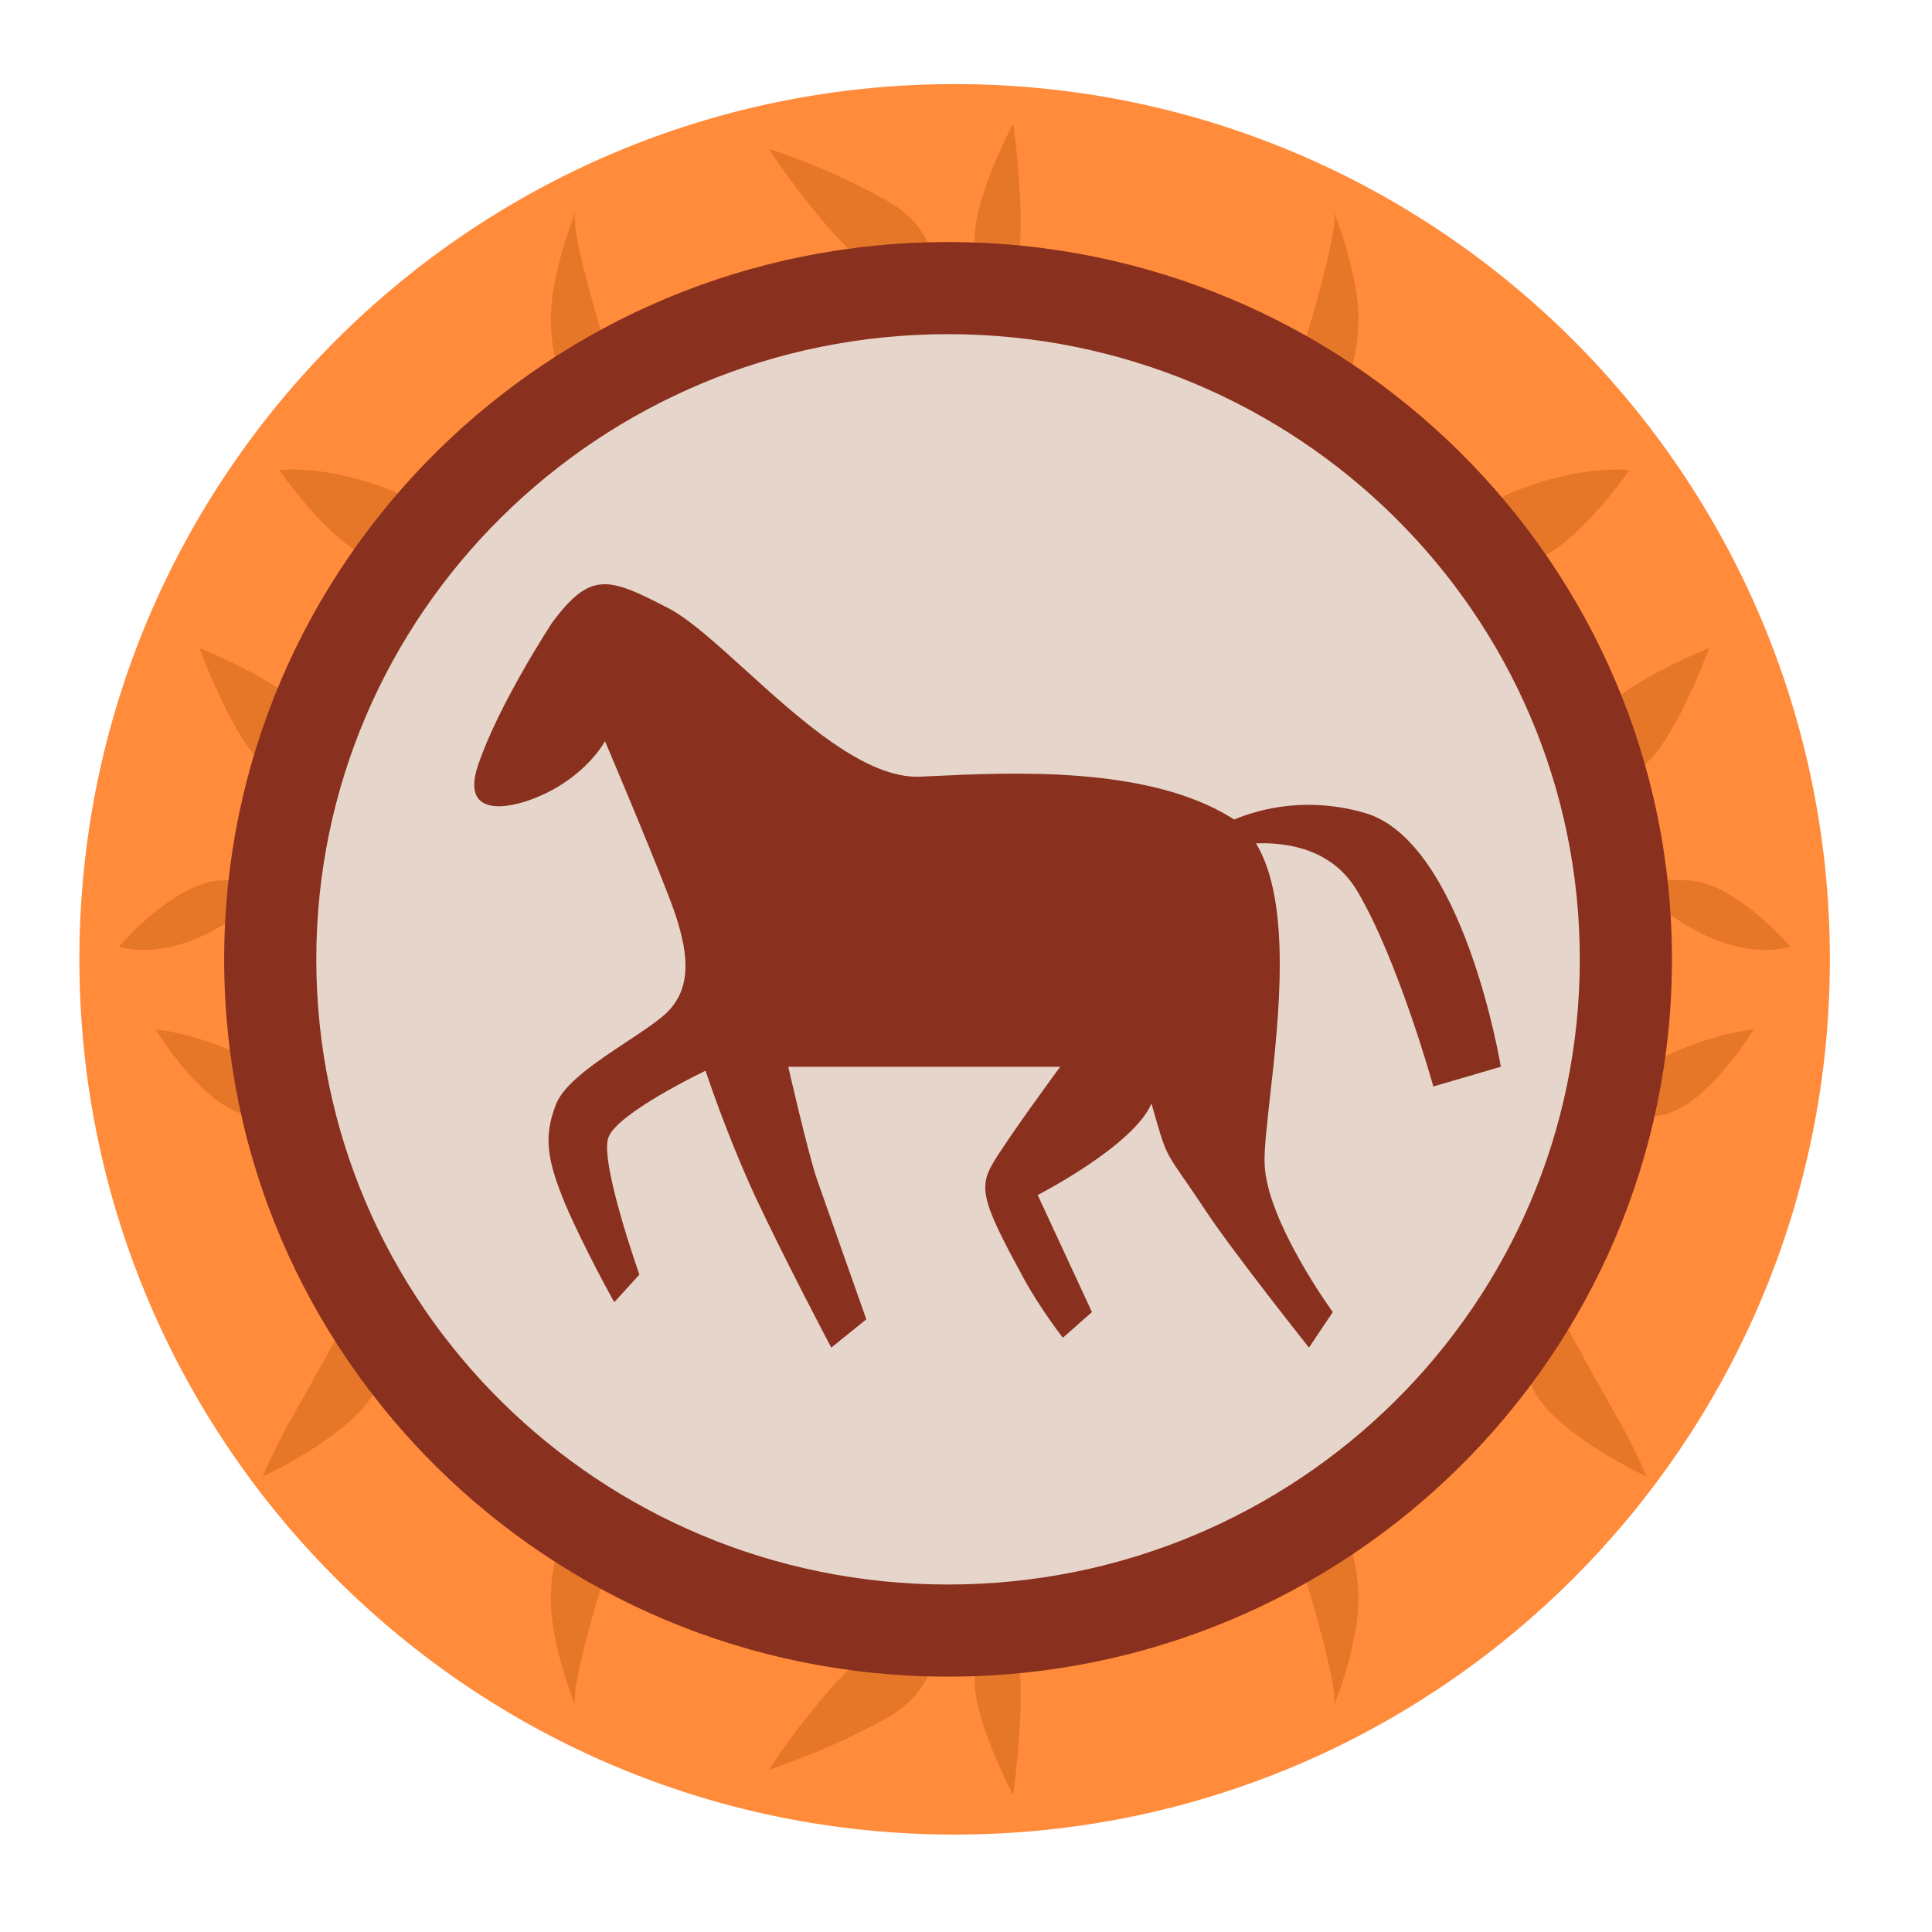<svg width="129" height="129" viewBox="0 0 129 129" fill="none" xmlns="http://www.w3.org/2000/svg">
<mask id="mask0_2067_14821" style="mask-type:alpha" maskUnits="userSpaceOnUse" x="0" y="0" width="129" height="129">
<rect x="0.135" y="0.427" width="128" height="128" fill="#C4C4C4"/>
</mask>
<g mask="url(#mask0_2067_14821)">
<path d="M63.741 122.495C96.016 122.495 122.181 96.331 122.181 64.055C122.181 31.78 96.016 5.615 63.741 5.615C31.465 5.615 5.301 31.78 5.301 64.055C5.301 96.331 31.465 122.495 63.741 122.495Z" fill="#FF8B3B"/>
<path d="M51.328 118.175C51.328 118.175 56.046 110.905 59.618 109.221C63.19 107.537 63.322 112.368 59.354 114.629C55.429 116.845 51.328 118.175 51.328 118.175Z" fill="#E67628"/>
<path d="M67.644 119.859C67.644 119.859 64.91 114.673 65.086 111.969C65.263 109.265 66.497 107.891 67.644 109.797C68.79 111.703 67.644 119.859 67.644 119.859Z" fill="#E67628"/>
<path d="M18.653 31.389C18.653 31.389 22.93 37.682 26.193 37.682C29.456 37.682 30.691 34.535 26.193 32.763C21.695 30.99 18.653 31.389 18.653 31.389Z" fill="#E67628"/>
<path d="M13.317 43.267C13.317 43.267 16.536 52.088 18.829 51.423C21.122 50.714 21.034 47.567 18.609 45.971C16.139 44.375 13.317 43.267 13.317 43.267Z" fill="#E67628"/>
<path d="M7.938 63.213C7.938 63.213 11.642 58.869 14.816 58.781C18.035 58.692 18.609 58.781 18.609 58.781C18.609 58.781 13.317 64.587 7.938 63.213Z" fill="#E67628"/>
<path d="M10.407 68.754C10.407 68.754 14.816 76.111 18.344 74.205C21.872 72.299 13.626 68.975 10.407 68.754Z" fill="#E67628"/>
<path d="M23.724 87.015C23.724 87.015 21.387 91.359 19.799 94.107C18.212 96.855 17.55 98.583 17.55 98.583C17.55 98.583 26.061 94.639 25.4 91.093C24.694 87.591 23.724 87.015 23.724 87.015Z" fill="#E67628"/>
<path d="M38.408 14.191C38.408 14.191 36.776 18.224 36.776 21.283C36.776 24.341 38.011 26.956 38.408 26.735C38.761 26.513 40.921 24.651 40.921 24.651C40.921 24.651 38.011 15.698 38.408 14.191Z" fill="#E67628"/>
<path d="M108.785 31.389C108.785 31.389 104.508 37.682 101.245 37.682C97.982 37.682 96.747 34.535 101.245 32.763C105.743 30.99 108.785 31.389 108.785 31.389Z" fill="#E67628"/>
<path d="M114.121 43.267C114.121 43.267 110.902 52.088 108.609 51.423C106.316 50.714 106.404 47.567 108.83 45.971C111.299 44.375 114.121 43.267 114.121 43.267Z" fill="#E67628"/>
<path d="M119.545 63.213C119.545 63.213 115.841 58.869 112.666 58.781C109.447 58.692 108.874 58.781 108.874 58.781C108.874 58.781 114.121 64.587 119.545 63.213Z" fill="#E67628"/>
<path d="M117.075 68.754C117.075 68.754 112.666 76.111 109.138 74.205C105.566 72.299 113.856 68.975 117.075 68.754Z" fill="#E67628"/>
<path d="M103.758 87.015C103.758 87.015 106.096 91.359 107.683 94.107C109.27 96.855 109.932 98.583 109.932 98.583C109.932 98.583 101.421 94.639 102.083 91.093C102.788 87.591 103.758 87.015 103.758 87.015Z" fill="#E67628"/>
<path d="M89.074 14.191C89.074 14.191 90.706 18.224 90.706 21.283C90.706 24.341 89.471 26.956 89.074 26.735C88.722 26.513 86.561 24.651 86.561 24.651C86.561 24.651 89.427 15.698 89.074 14.191Z" fill="#E67628"/>
<path d="M51.328 9.936C51.328 9.936 56.046 17.205 59.618 18.889C63.19 20.573 63.322 15.742 59.354 13.482C55.429 11.221 51.328 9.936 51.328 9.936Z" fill="#E67628"/>
<path d="M67.644 8.251C67.644 8.251 64.91 13.437 65.086 16.141C65.263 18.845 66.497 20.219 67.644 18.313C68.79 16.407 67.644 8.251 67.644 8.251Z" fill="#E67628"/>
<path d="M38.408 113.875C38.408 113.875 36.776 109.842 36.776 106.783C36.776 103.725 38.011 101.11 38.408 101.331C38.761 101.553 40.921 103.415 40.921 103.415C40.921 103.415 38.011 112.412 38.408 113.875Z" fill="#E67628"/>
<path d="M89.074 113.875C89.074 113.875 90.706 109.842 90.706 106.783C90.706 103.725 89.471 101.11 89.074 101.331C88.722 101.553 86.561 103.415 86.561 103.415C86.561 103.415 89.427 112.412 89.074 113.875Z" fill="#E67628"/>
<path d="M63.302 111.95C89.996 111.95 111.636 90.507 111.636 64.055C111.636 37.604 89.996 16.161 63.302 16.161C36.608 16.161 14.968 37.604 14.968 64.055C14.968 90.507 36.608 111.95 63.302 111.95Z" fill="#89301E"/>
<path d="M63.301 105.798C86.598 105.798 105.484 87.109 105.484 64.055C105.484 41.001 86.598 22.312 63.301 22.312C40.005 22.312 21.119 41.001 21.119 64.055C21.119 87.109 40.005 105.798 63.301 105.798Z" fill="#E6D5CA"/>
<path d="M31.913 51.112C33.283 47.028 36.861 41.582 36.861 41.582C39.468 38.069 40.661 38.552 44.725 40.66C46.091 41.399 47.837 42.983 49.767 44.733C53.455 48.079 57.814 52.032 61.468 51.859C61.638 51.851 61.812 51.843 61.99 51.834C67.604 51.565 76.577 51.133 82.187 54.582C82.259 54.626 82.33 54.672 82.399 54.721C84.223 53.968 87.337 53.187 91.111 54.275C97.737 56.163 100.211 71.227 100.211 71.227L95.705 72.545C95.705 72.545 93.364 64.112 90.625 59.501C88.969 56.686 85.972 56.232 83.861 56.312C86.263 60.24 85.385 68.043 84.795 73.284C84.577 75.226 84.398 76.816 84.44 77.727C84.573 81.548 88.99 87.609 88.99 87.609L87.4 89.98C87.4 89.98 82.099 83.305 80.42 80.713C78.956 78.507 78.375 77.806 77.977 77.014C77.63 76.325 77.42 75.567 76.886 73.686C75.649 76.541 69.287 79.791 69.287 79.791L72.91 87.609L70.966 89.321C70.966 89.321 69.464 87.389 68.359 85.369C65.709 80.494 65.311 79.396 66.239 77.771C67.167 76.146 70.789 71.227 70.789 71.227H52.633C52.633 71.227 53.914 76.849 54.532 78.693C55.327 80.977 57.845 88.092 57.845 88.092L55.504 89.98C55.504 89.98 52.412 84.139 50.38 79.791C48.392 75.443 47.11 71.49 47.11 71.49C47.11 71.49 41.147 74.345 40.616 75.97C40.042 77.639 42.693 85.105 42.693 85.105L41.014 86.95C41.014 86.95 39.026 83.392 37.745 80.406C36.508 77.419 36.287 75.882 37.126 73.73C37.68 72.312 39.883 70.856 41.839 69.562C42.852 68.893 43.798 68.268 44.416 67.713C46.227 66.045 46.139 63.629 44.636 59.808C43.179 56.031 40.395 49.487 40.395 49.487C40.395 49.487 39.556 51.112 37.347 52.474C35.183 53.835 30.544 55.197 31.913 51.112Z" fill="#89301E"/>
</g>
</svg>
